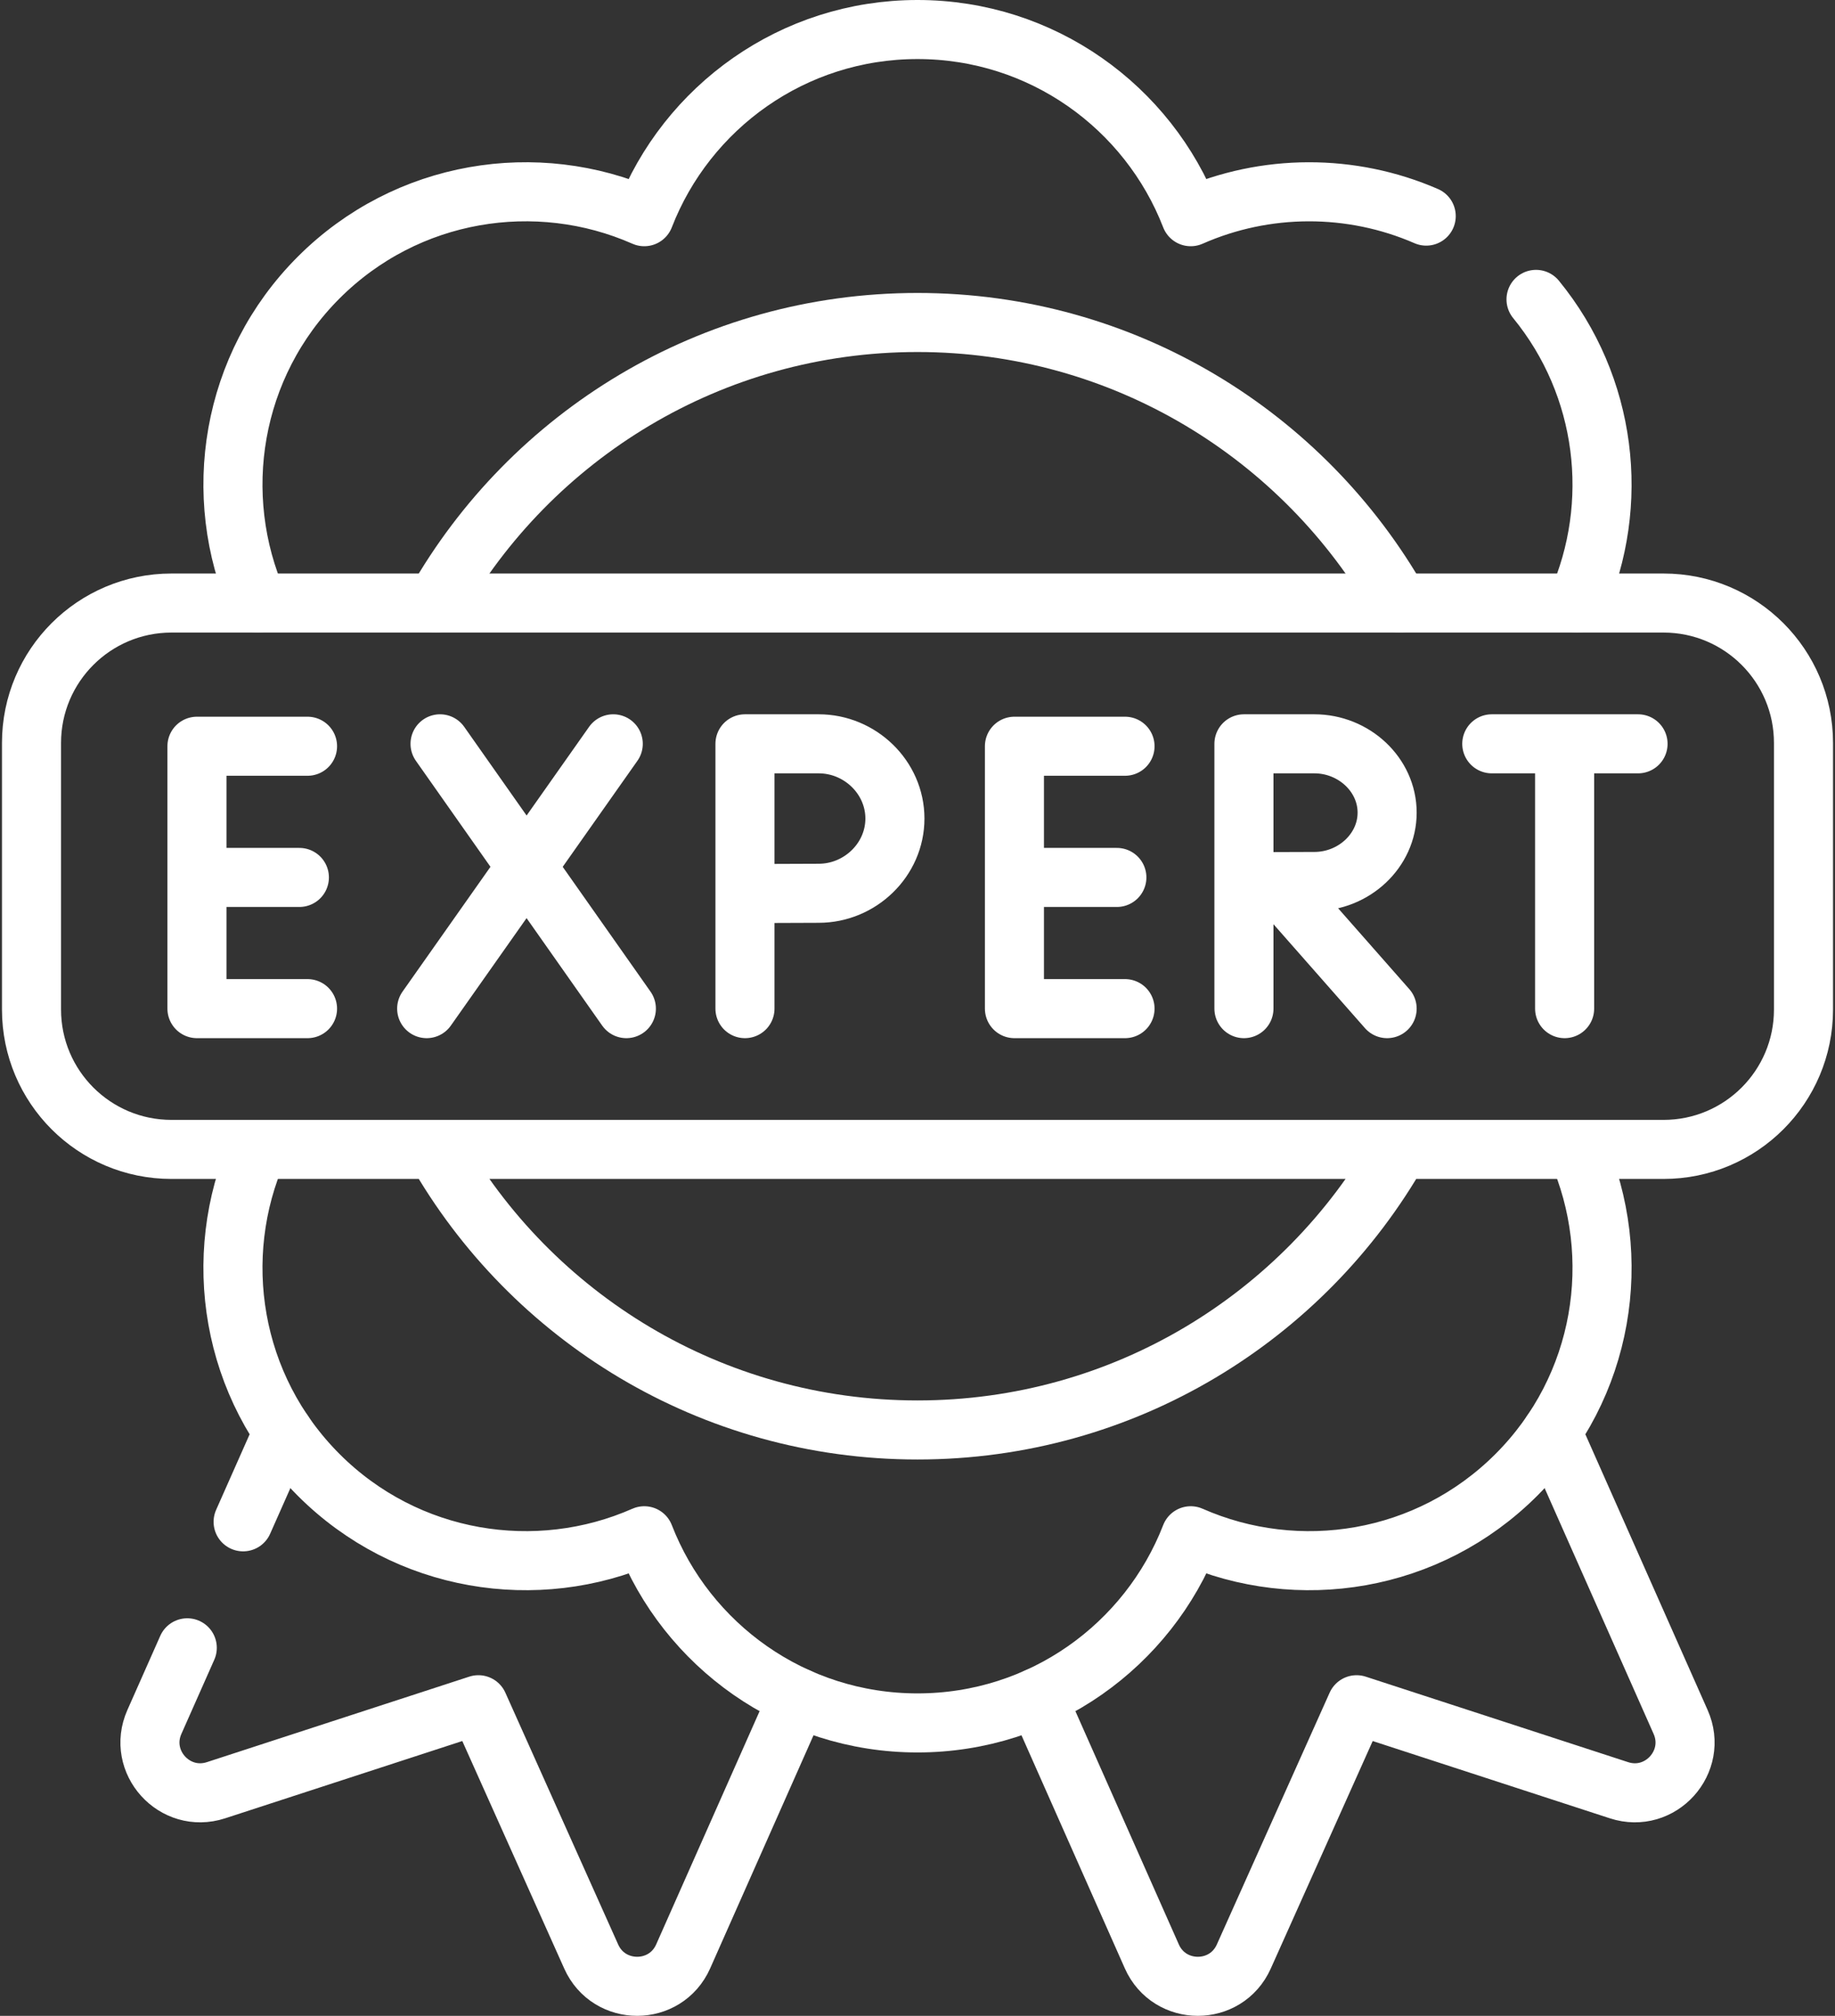 <svg width="466" height="512" viewBox="0 0 466 512" fill="none" xmlns="http://www.w3.org/2000/svg">
<rect x="0" y="0" width="466" height="512" fill="#333333" stroke="none"/>
<path d="M47.557 418.524L39.206 437.36C34.721 447.477 44.334 458.127 54.856 454.698L121.489 432.982L150.138 496.941C154.662 507.04 169.009 507.013 173.494 496.896L202.646 431.142M71.883 363.654L61.743 386.526M263.354 431.143L292.506 496.897C296.991 507.014 311.339 507.041 315.862 496.942L344.511 432.983L411.144 454.699C421.666 458.128 431.279 447.478 426.794 437.361L394.117 363.656M400.513 153.165C411.596 128.057 408.118 98.086 390.075 76.042M362.189 54.888C343.163 46.606 321.383 46.653 302.387 55.038C291.609 27.228 264.616 7.5 233 7.5C201.384 7.5 174.392 27.228 163.614 55.038C136.328 42.994 103.292 48.131 80.936 70.487C58.58 92.843 53.444 125.879 65.487 153.165" stroke="white" stroke-width="15" stroke-miterlimit="10" stroke-linecap="round" stroke-linejoin="round"/>
<path d="M65.487 291.938C53.443 319.224 58.58 352.26 80.936 374.616C103.292 396.972 136.328 402.108 163.614 390.065C174.392 417.875 201.384 437.603 233 437.603C264.616 437.603 291.609 417.875 302.386 390.065C329.672 402.109 362.708 396.972 385.064 374.616C407.42 352.26 412.556 319.224 400.513 291.938M355.356 153.165C331.174 110.614 285.441 81.908 233 81.908C180.559 81.908 134.826 110.613 110.644 153.165" stroke="white" stroke-width="15" stroke-miterlimit="10" stroke-linecap="round" stroke-linejoin="round"/>
<path d="M110.644 291.938C134.826 334.49 180.559 363.195 233 363.195C285.441 363.195 331.174 334.49 355.356 291.938M422.461 291.938H43.539C23.911 291.938 8 276.027 8 256.399V188.705C8 169.077 23.911 153.166 43.539 153.166H422.461C442.089 153.166 458 169.077 458 188.705V256.399C458 276.027 442.089 291.938 422.461 291.938Z" stroke="white" stroke-width="15" stroke-miterlimit="10" stroke-linecap="round" stroke-linejoin="round"/>
<path d="M78.098 189.536H50.016V256.181H78.098M76.027 222.859H50.016M285.699 189.536H257.617V256.181H285.699M283.629 222.859H257.617M111.751 188.922L159.066 256.181M155.736 188.922L108.354 256.181M378.839 188.922H415.984M397.337 191.07V256.181M324.01 224.08L352.263 256.181M315.899 188.922V256.181M315.921 188.922H333.794C343.798 188.922 352.263 196.748 352.263 206.402C352.263 216.056 343.798 223.882 333.794 223.882C328.833 223.882 316.045 223.959 316.045 223.959M189.184 256.181V188.922H207.912C218.395 188.922 227.264 197.42 227.264 207.903C227.264 218.386 218.394 226.884 207.912 226.884C202.713 226.884 189.314 226.968 189.314 226.968" stroke="white" stroke-width="15" stroke-miterlimit="10" stroke-linecap="round" stroke-linejoin="round"/>
</svg>
